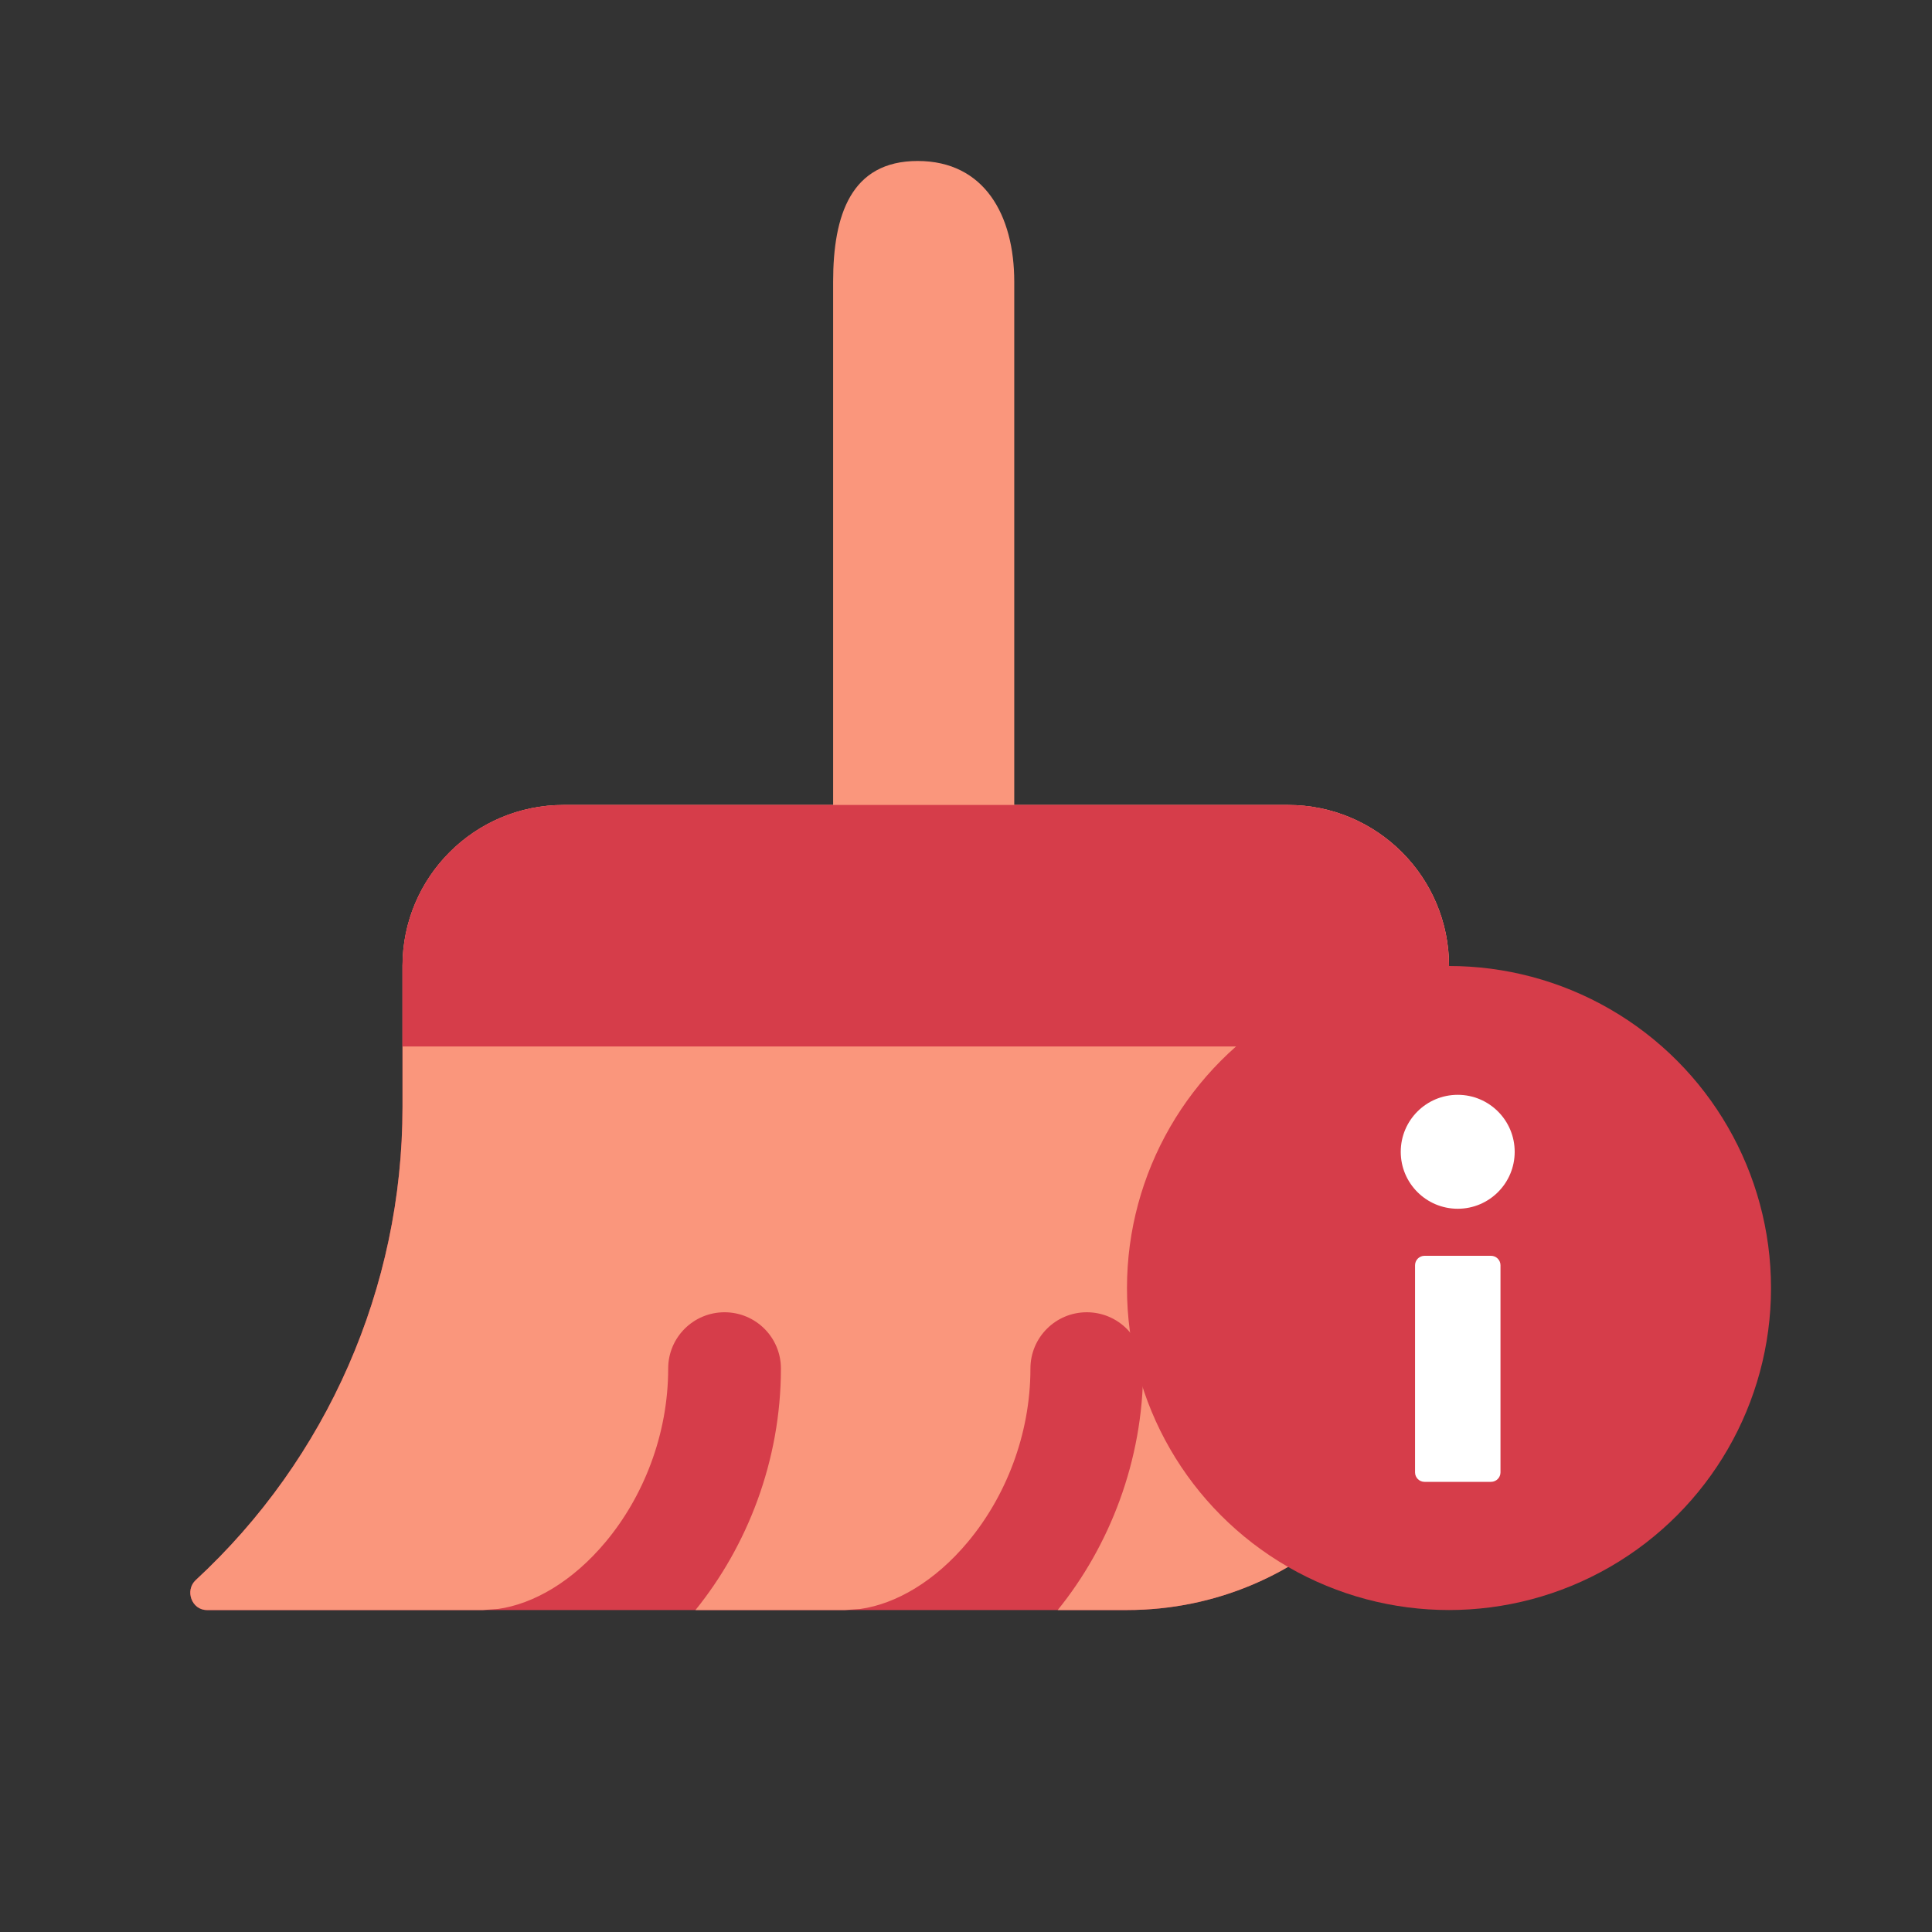 <svg width="40" height="40" viewBox="0 0 40 40" fill="none" xmlns="http://www.w3.org/2000/svg">
<rect x="0" y="0" width="40" height="40" fill="#333333" stroke="none"/>
<g style="mix-blend-mode:multiply">
<path d="M4.053 32.714C3.821 32.928 3.968 33.334 4.283 33.334H23.333C27.015 33.334 30 30.349 30 26.667V20C30 18.159 28.507 16.667 26.666 16.667H11.666C9.825 16.667 8.333 18.159 8.333 20V22.925C8.333 26.656 6.771 30.201 4.053 32.714Z" fill="#D63D4A"/>
<path d="M17.249 20H20.999V5.833C20.999 4.453 20.38 3.333 18.999 3.333C17.618 3.333 17.249 4.453 17.249 5.833V20Z" fill="#FA967C"/>
<path d="M23.334 33.334C27.016 33.334 30.001 30.348 30.001 26.666V20C30.001 18.16 28.508 16.666 26.667 16.666H11.667C9.826 16.667 8.334 18.16 8.334 20V22.925C8.334 26.656 6.772 30.2 4.054 32.713C3.822 32.927 3.969 33.334 4.284 33.334H10.001L10.31 33.312C11.044 33.209 11.856 32.744 12.542 31.92C13.314 30.994 13.834 29.712 13.834 28.334C13.834 27.689 14.357 27.169 15.001 27.169C15.645 27.169 16.168 27.689 16.168 28.334C16.168 30.249 15.465 32.018 14.399 33.334H17.501L17.811 33.312C18.544 33.209 19.356 32.744 20.042 31.92C20.814 30.994 21.334 29.712 21.334 28.334C21.334 27.689 21.857 27.169 22.501 27.169C23.145 27.169 23.668 27.689 23.668 28.334C23.668 30.249 22.965 32.018 21.899 33.334H23.334Z" fill="#FA967C"/>
<g style="mix-blend-mode:multiply">
<path d="M8.333 21.666H30V20C30 18.159 28.507 16.666 26.666 16.666H11.666C9.825 16.666 8.333 18.159 8.333 20V21.666Z" fill="#D63D4A"/>
</g>
<g style="mix-blend-mode:multiply">
<circle cx="30" cy="26.667" r="6.667" fill="#D63D4A"/>
</g>
<path d="M30.181 25.026C30.832 25.026 31.36 24.498 31.36 23.847C31.36 23.195 30.832 22.667 30.181 22.667C29.529 22.667 29.001 23.195 29.001 23.847C29.001 24.498 29.529 25.026 30.181 25.026Z" fill="white"/>
<path d="M29.493 26C29.385 26 29.297 26.088 29.297 26.196V27.18V29.5V30.484C29.297 30.592 29.385 30.68 29.493 30.68H30.87C30.978 30.68 31.066 30.592 31.066 30.484V29.5V26.196C31.066 26.088 30.978 26 30.87 26H29.493Z" fill="white"/>
</g>
</svg>
